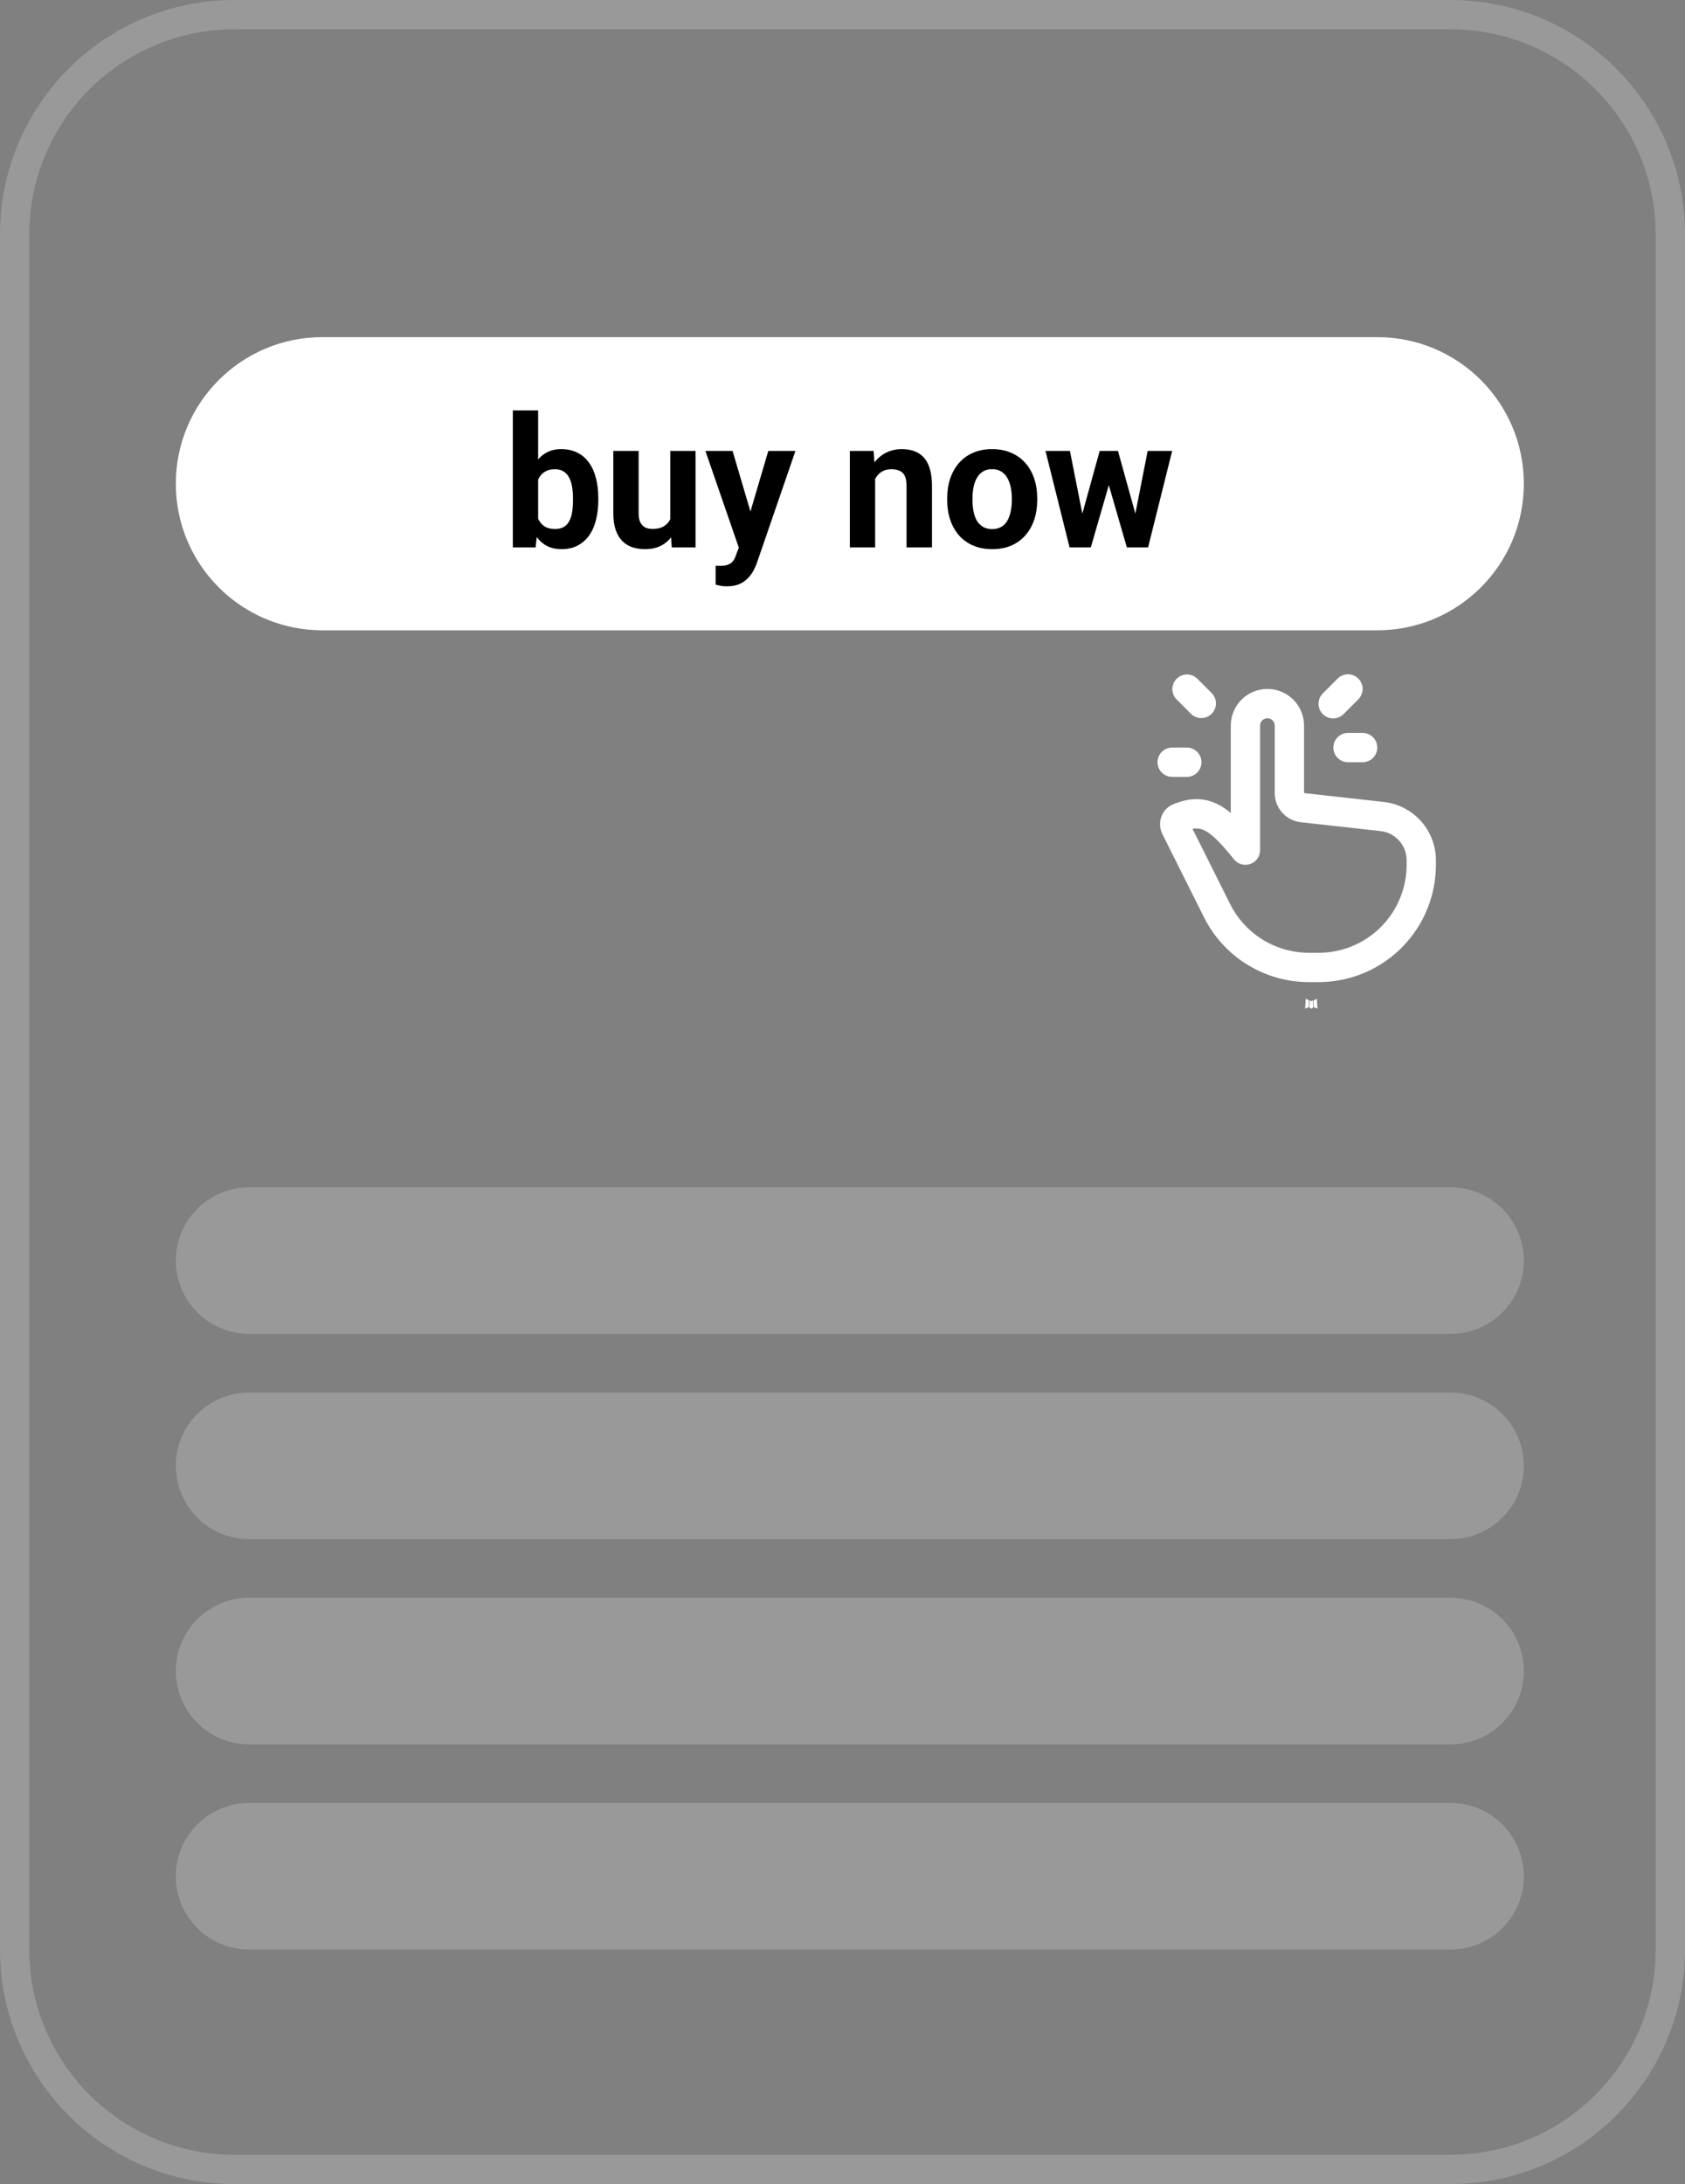 <svg width="115" height="149" viewBox="0 0 115 149" fill="none" xmlns="http://www.w3.org/2000/svg">
<rect x="0" y="0" width="115" height="149" fill="#808080" stroke="none"/>
<path fill-rule="evenodd" clip-rule="evenodd" d="M99 2H16C8.268 2 2 8.268 2 16V133C2 140.732 8.268 147 16 147H99C106.732 147 113 140.732 113 133V16C113 8.268 106.732 2 99 2ZM16 0C7.163 0 0 7.163 0 16V133C0 141.837 7.163 149 16 149H99C107.837 149 115 141.837 115 133V16C115 7.163 107.837 0 99 0H16Z" fill="white" fill-opacity="0.2"/>
<path d="M12 33C12 27.477 16.477 23 22 23H94C99.523 23 104 27.477 104 33C104 38.523 99.523 43 94 43H22C16.477 43 12 38.523 12 33Z" fill="white"/>
<path d="M12 86C12 83.239 14.239 81 17 81H99C101.761 81 104 83.239 104 86C104 88.761 101.761 91 99 91H17C14.239 91 12 88.761 12 86Z" fill="white" fill-opacity="0.2"/>
<path d="M12 100C12 97.239 14.239 95 17 95H99C101.761 95 104 97.239 104 100C104 102.761 101.761 105 99 105H17C14.239 105 12 102.761 12 100Z" fill="white" fill-opacity="0.2"/>
<path d="M12 114C12 111.239 14.239 109 17 109H99C101.761 109 104 111.239 104 114C104 116.761 101.761 119 99 119H17C14.239 119 12 116.761 12 114Z" fill="white" fill-opacity="0.2"/>
<path d="M12 128C12 125.239 14.239 123 17 123H99C101.761 123 104 125.239 104 128C104 130.761 101.761 133 99 133H17C14.239 133 12 130.761 12 128Z" fill="white" fill-opacity="0.2"/>
<path d="M35 28H36.727V35.834L36.553 37.342H35V28ZM40.834 33.985V34.112C40.834 34.603 40.782 35.053 40.678 35.463C40.578 35.872 40.422 36.227 40.211 36.527C39.999 36.823 39.735 37.054 39.419 37.221C39.107 37.383 38.739 37.464 38.316 37.464C37.92 37.464 37.576 37.383 37.285 37.221C36.997 37.058 36.755 36.829 36.559 36.533C36.363 36.237 36.205 35.891 36.085 35.493C35.965 35.096 35.875 34.662 35.816 34.192V33.912C35.875 33.441 35.965 33.008 36.085 32.61C36.205 32.213 36.363 31.866 36.559 31.57C36.755 31.274 36.997 31.045 37.285 30.883C37.572 30.721 37.912 30.64 38.304 30.64C38.731 30.64 39.103 30.723 39.419 30.889C39.739 31.051 40.003 31.282 40.211 31.582C40.422 31.878 40.578 32.231 40.678 32.641C40.782 33.046 40.834 33.494 40.834 33.985ZM39.107 34.112V33.985C39.107 33.717 39.087 33.466 39.047 33.231C39.011 32.991 38.947 32.783 38.855 32.604C38.764 32.422 38.638 32.278 38.478 32.172C38.322 32.067 38.12 32.014 37.872 32.014C37.636 32.014 37.436 32.055 37.273 32.136C37.109 32.217 36.973 32.331 36.865 32.476C36.761 32.622 36.683 32.797 36.631 32.999C36.579 33.198 36.547 33.417 36.535 33.656V34.453C36.547 34.773 36.599 35.057 36.691 35.305C36.787 35.548 36.931 35.74 37.123 35.882C37.319 36.02 37.572 36.089 37.884 36.089C38.128 36.089 38.33 36.041 38.49 35.943C38.65 35.846 38.773 35.708 38.861 35.53C38.953 35.351 39.017 35.142 39.053 34.903C39.089 34.66 39.107 34.396 39.107 34.112Z" fill="black"/>
<path d="M45.745 35.767V30.761H47.472V37.342H45.847L45.745 35.767ZM45.937 34.417L46.446 34.404C46.446 34.842 46.396 35.25 46.297 35.627C46.197 36 46.047 36.324 45.847 36.6C45.647 36.872 45.395 37.085 45.091 37.239C44.788 37.389 44.43 37.464 44.018 37.464C43.702 37.464 43.41 37.419 43.143 37.33C42.879 37.237 42.651 37.093 42.459 36.898C42.271 36.699 42.123 36.446 42.015 36.138C41.911 35.826 41.859 35.451 41.859 35.013V30.761H43.586V35.025C43.586 35.219 43.608 35.384 43.652 35.517C43.7 35.651 43.766 35.761 43.85 35.846C43.934 35.931 44.032 35.992 44.144 36.028C44.26 36.065 44.388 36.083 44.528 36.083C44.883 36.083 45.163 36.01 45.367 35.864C45.575 35.718 45.721 35.52 45.805 35.268C45.893 35.013 45.937 34.729 45.937 34.417Z" fill="black"/>
<path d="M50.715 36.6L52.436 30.761H54.289L51.681 38.334C51.625 38.5 51.549 38.678 51.453 38.869C51.361 39.059 51.235 39.24 51.075 39.41C50.919 39.584 50.721 39.726 50.482 39.836C50.246 39.945 49.956 40 49.612 40C49.448 40 49.315 39.99 49.211 39.97C49.107 39.949 48.983 39.921 48.839 39.884V38.601C48.883 38.601 48.929 38.601 48.977 38.601C49.025 38.605 49.071 38.607 49.115 38.607C49.342 38.607 49.528 38.581 49.672 38.528C49.816 38.475 49.932 38.394 50.02 38.285C50.108 38.179 50.178 38.042 50.23 37.871L50.715 36.6ZM49.996 30.761L51.405 35.53L51.651 37.385L50.476 37.512L48.143 30.761H49.996Z" fill="black"/>
<path d="M59.727 32.166V37.342H58.001V30.761H59.62L59.727 32.166ZM59.476 33.821H59.008C59.008 33.334 59.07 32.896 59.194 32.507C59.318 32.114 59.492 31.779 59.715 31.503C59.939 31.224 60.205 31.011 60.513 30.865C60.825 30.715 61.173 30.64 61.556 30.64C61.86 30.64 62.138 30.684 62.39 30.773C62.642 30.863 62.857 31.005 63.037 31.199C63.221 31.394 63.361 31.651 63.457 31.972C63.557 32.292 63.607 32.683 63.607 33.145V37.342H61.868V33.139C61.868 32.847 61.828 32.62 61.748 32.458C61.668 32.296 61.55 32.182 61.394 32.118C61.242 32.049 61.055 32.014 60.831 32.014C60.599 32.014 60.397 32.061 60.225 32.154C60.057 32.247 59.917 32.377 59.806 32.543C59.697 32.706 59.616 32.896 59.56 33.115C59.504 33.334 59.476 33.569 59.476 33.821Z" fill="black"/>
<path d="M64.644 34.119V33.991C64.644 33.508 64.712 33.064 64.848 32.659C64.984 32.249 65.182 31.895 65.442 31.595C65.701 31.294 66.021 31.061 66.401 30.895C66.781 30.725 67.216 30.64 67.708 30.64C68.2 30.64 68.638 30.725 69.021 30.895C69.405 31.061 69.727 31.294 69.987 31.595C70.251 31.895 70.45 32.249 70.586 32.659C70.722 33.064 70.79 33.508 70.79 33.991V34.119C70.79 34.597 70.722 35.041 70.586 35.451C70.45 35.856 70.251 36.211 69.987 36.515C69.727 36.815 69.407 37.048 69.027 37.214C68.648 37.381 68.212 37.464 67.72 37.464C67.228 37.464 66.791 37.381 66.407 37.214C66.027 37.048 65.706 36.815 65.442 36.515C65.182 36.211 64.984 35.856 64.848 35.451C64.712 35.041 64.644 34.597 64.644 34.119ZM66.371 33.991V34.119C66.371 34.394 66.395 34.652 66.443 34.891C66.491 35.13 66.567 35.341 66.671 35.524C66.779 35.702 66.919 35.842 67.091 35.943C67.263 36.045 67.472 36.095 67.72 36.095C67.96 36.095 68.166 36.045 68.338 35.943C68.51 35.842 68.648 35.702 68.751 35.524C68.855 35.341 68.931 35.13 68.979 34.891C69.031 34.652 69.057 34.394 69.057 34.119V33.991C69.057 33.723 69.031 33.472 68.979 33.237C68.931 32.998 68.853 32.787 68.746 32.604C68.642 32.418 68.504 32.272 68.332 32.166C68.16 32.061 67.952 32.008 67.708 32.008C67.464 32.008 67.257 32.061 67.085 32.166C66.917 32.272 66.779 32.418 66.671 32.604C66.567 32.787 66.491 32.998 66.443 33.237C66.395 33.472 66.371 33.723 66.371 33.991Z" fill="black"/>
<path d="M73.704 35.639L75.053 30.761H76.151L75.797 32.677L74.448 37.342H73.53L73.704 35.639ZM73.021 30.761L73.986 35.633L74.076 37.342H72.997L71.354 30.761H73.021ZM77.386 35.554L78.327 30.761H80L78.357 37.342H77.284L77.386 35.554ZM76.3 30.761L77.644 35.603L77.829 37.342H76.906L75.557 32.683L75.215 30.761H76.3Z" fill="black"/>
<path d="M89.593 68.258L89.582 68.26L89.511 68.295L89.491 68.299L89.477 68.295L89.406 68.26C89.395 68.257 89.387 68.258 89.382 68.265L89.378 68.275L89.361 68.703L89.366 68.723L89.376 68.736L89.48 68.81L89.495 68.814L89.507 68.81L89.611 68.736L89.623 68.72L89.627 68.703L89.61 68.276C89.607 68.265 89.602 68.259 89.593 68.258ZM89.858 68.145L89.845 68.147L89.66 68.24L89.65 68.25L89.647 68.261L89.665 68.691L89.67 68.703L89.678 68.71L89.879 68.803C89.892 68.806 89.901 68.803 89.908 68.795L89.912 68.781L89.878 68.167C89.875 68.155 89.868 68.147 89.858 68.145ZM89.143 68.147C89.139 68.144 89.133 68.143 89.128 68.144C89.123 68.145 89.119 68.148 89.116 68.153L89.11 68.167L89.076 68.781C89.077 68.793 89.082 68.801 89.093 68.805L89.108 68.803L89.309 68.71L89.319 68.702L89.323 68.691L89.34 68.261L89.337 68.249L89.327 68.239L89.143 68.147Z" fill="white"/>
<path d="M86.5 47C87.135 47 87.746 47.241 88.209 47.675C88.672 48.109 88.953 48.702 88.995 49.336L89 49.5V54.105L94.442 54.71C95.385 54.815 96.261 55.252 96.912 55.943C97.563 56.634 97.947 57.534 97.995 58.482L98 58.685V59C98 61.078 97.191 63.075 95.745 64.567C94.298 66.06 92.327 66.931 90.25 66.996L90 67H89.326C87.888 67 86.478 66.612 85.242 65.878C84.005 65.144 82.99 64.091 82.302 62.829L82.171 62.578L79.329 56.894C78.969 56.174 79.236 55.211 80.076 54.866C81.119 54.439 82.11 54.359 83.131 54.878C83.353 54.991 83.571 55.129 83.785 55.292L84 55.462V49.5C84 48.837 84.263 48.201 84.732 47.732C85.201 47.263 85.837 47 86.5 47ZM86.5 49C86.383 49 86.27 49.041 86.18 49.116C86.09 49.191 86.029 49.295 86.008 49.41L86 49.5V58C86 58.207 85.935 58.409 85.816 58.578C85.696 58.746 85.527 58.874 85.331 58.943C85.136 59.011 84.924 59.017 84.725 58.961C84.526 58.904 84.35 58.786 84.22 58.625L83.888 58.218L83.585 57.864C83.005 57.207 82.584 56.844 82.225 56.661C82.013 56.546 81.771 56.499 81.531 56.524L81.39 56.544L83.96 61.684C84.44 62.643 85.168 63.456 86.069 64.039C86.97 64.621 88.011 64.951 89.083 64.995L89.326 65H90C91.552 65 93.044 64.398 94.162 63.321C95.281 62.244 95.938 60.776 95.996 59.225L96 59V58.685C96 58.22 95.838 57.77 95.543 57.411C95.247 57.053 94.835 56.809 94.379 56.721L94.221 56.697L88.779 56.093C88.317 56.041 87.887 55.831 87.564 55.497C87.24 55.163 87.043 54.727 87.006 54.264L87 54.105V49.5C87 49.367 86.947 49.24 86.854 49.146C86.76 49.053 86.633 49 86.5 49ZM81 51C81.265 51 81.52 51.105 81.707 51.293C81.895 51.48 82 51.735 82 52C82 52.265 81.895 52.519 81.707 52.707C81.52 52.894 81.265 53 81 53H80C79.735 53 79.48 52.894 79.293 52.707C79.105 52.519 79 52.265 79 52C79 51.735 79.105 51.48 79.293 51.293C79.48 51.105 79.735 51 80 51H81ZM93 50C93.255 50 93.5 50.098 93.685 50.273C93.871 50.448 93.982 50.687 93.997 50.941C94.012 51.196 93.929 51.446 93.766 51.642C93.602 51.837 93.37 51.963 93.117 51.993L93 52H92C91.745 51.999 91.5 51.902 91.315 51.727C91.129 51.552 91.018 51.313 91.003 51.058C90.988 50.804 91.071 50.553 91.234 50.358C91.398 50.163 91.63 50.037 91.883 50.007L92 50H93ZM81.707 46.293L82.707 47.293C82.889 47.481 82.99 47.734 82.988 47.996C82.985 48.258 82.88 48.509 82.695 48.695C82.509 48.88 82.259 48.985 81.996 48.987C81.734 48.99 81.482 48.889 81.293 48.707L80.293 47.707C80.111 47.518 80.01 47.266 80.012 47.003C80.015 46.741 80.12 46.49 80.305 46.305C80.491 46.12 80.741 46.014 81.004 46.012C81.266 46.01 81.518 46.111 81.707 46.293ZM92.707 46.293C92.894 46.48 93 46.735 93 47C93 47.265 92.894 47.519 92.707 47.707L91.707 48.707C91.615 48.802 91.504 48.879 91.382 48.931C91.26 48.983 91.129 49.011 90.996 49.012C90.864 49.013 90.732 48.988 90.609 48.938C90.486 48.887 90.374 48.813 90.281 48.719C90.187 48.625 90.112 48.514 90.062 48.391C90.012 48.268 89.987 48.136 89.988 48.003C89.989 47.871 90.016 47.739 90.069 47.617C90.121 47.495 90.198 47.385 90.293 47.293L91.293 46.293C91.481 46.105 91.735 46 92 46C92.265 46 92.519 46.105 92.707 46.293Z" fill="white"/>
</svg>
